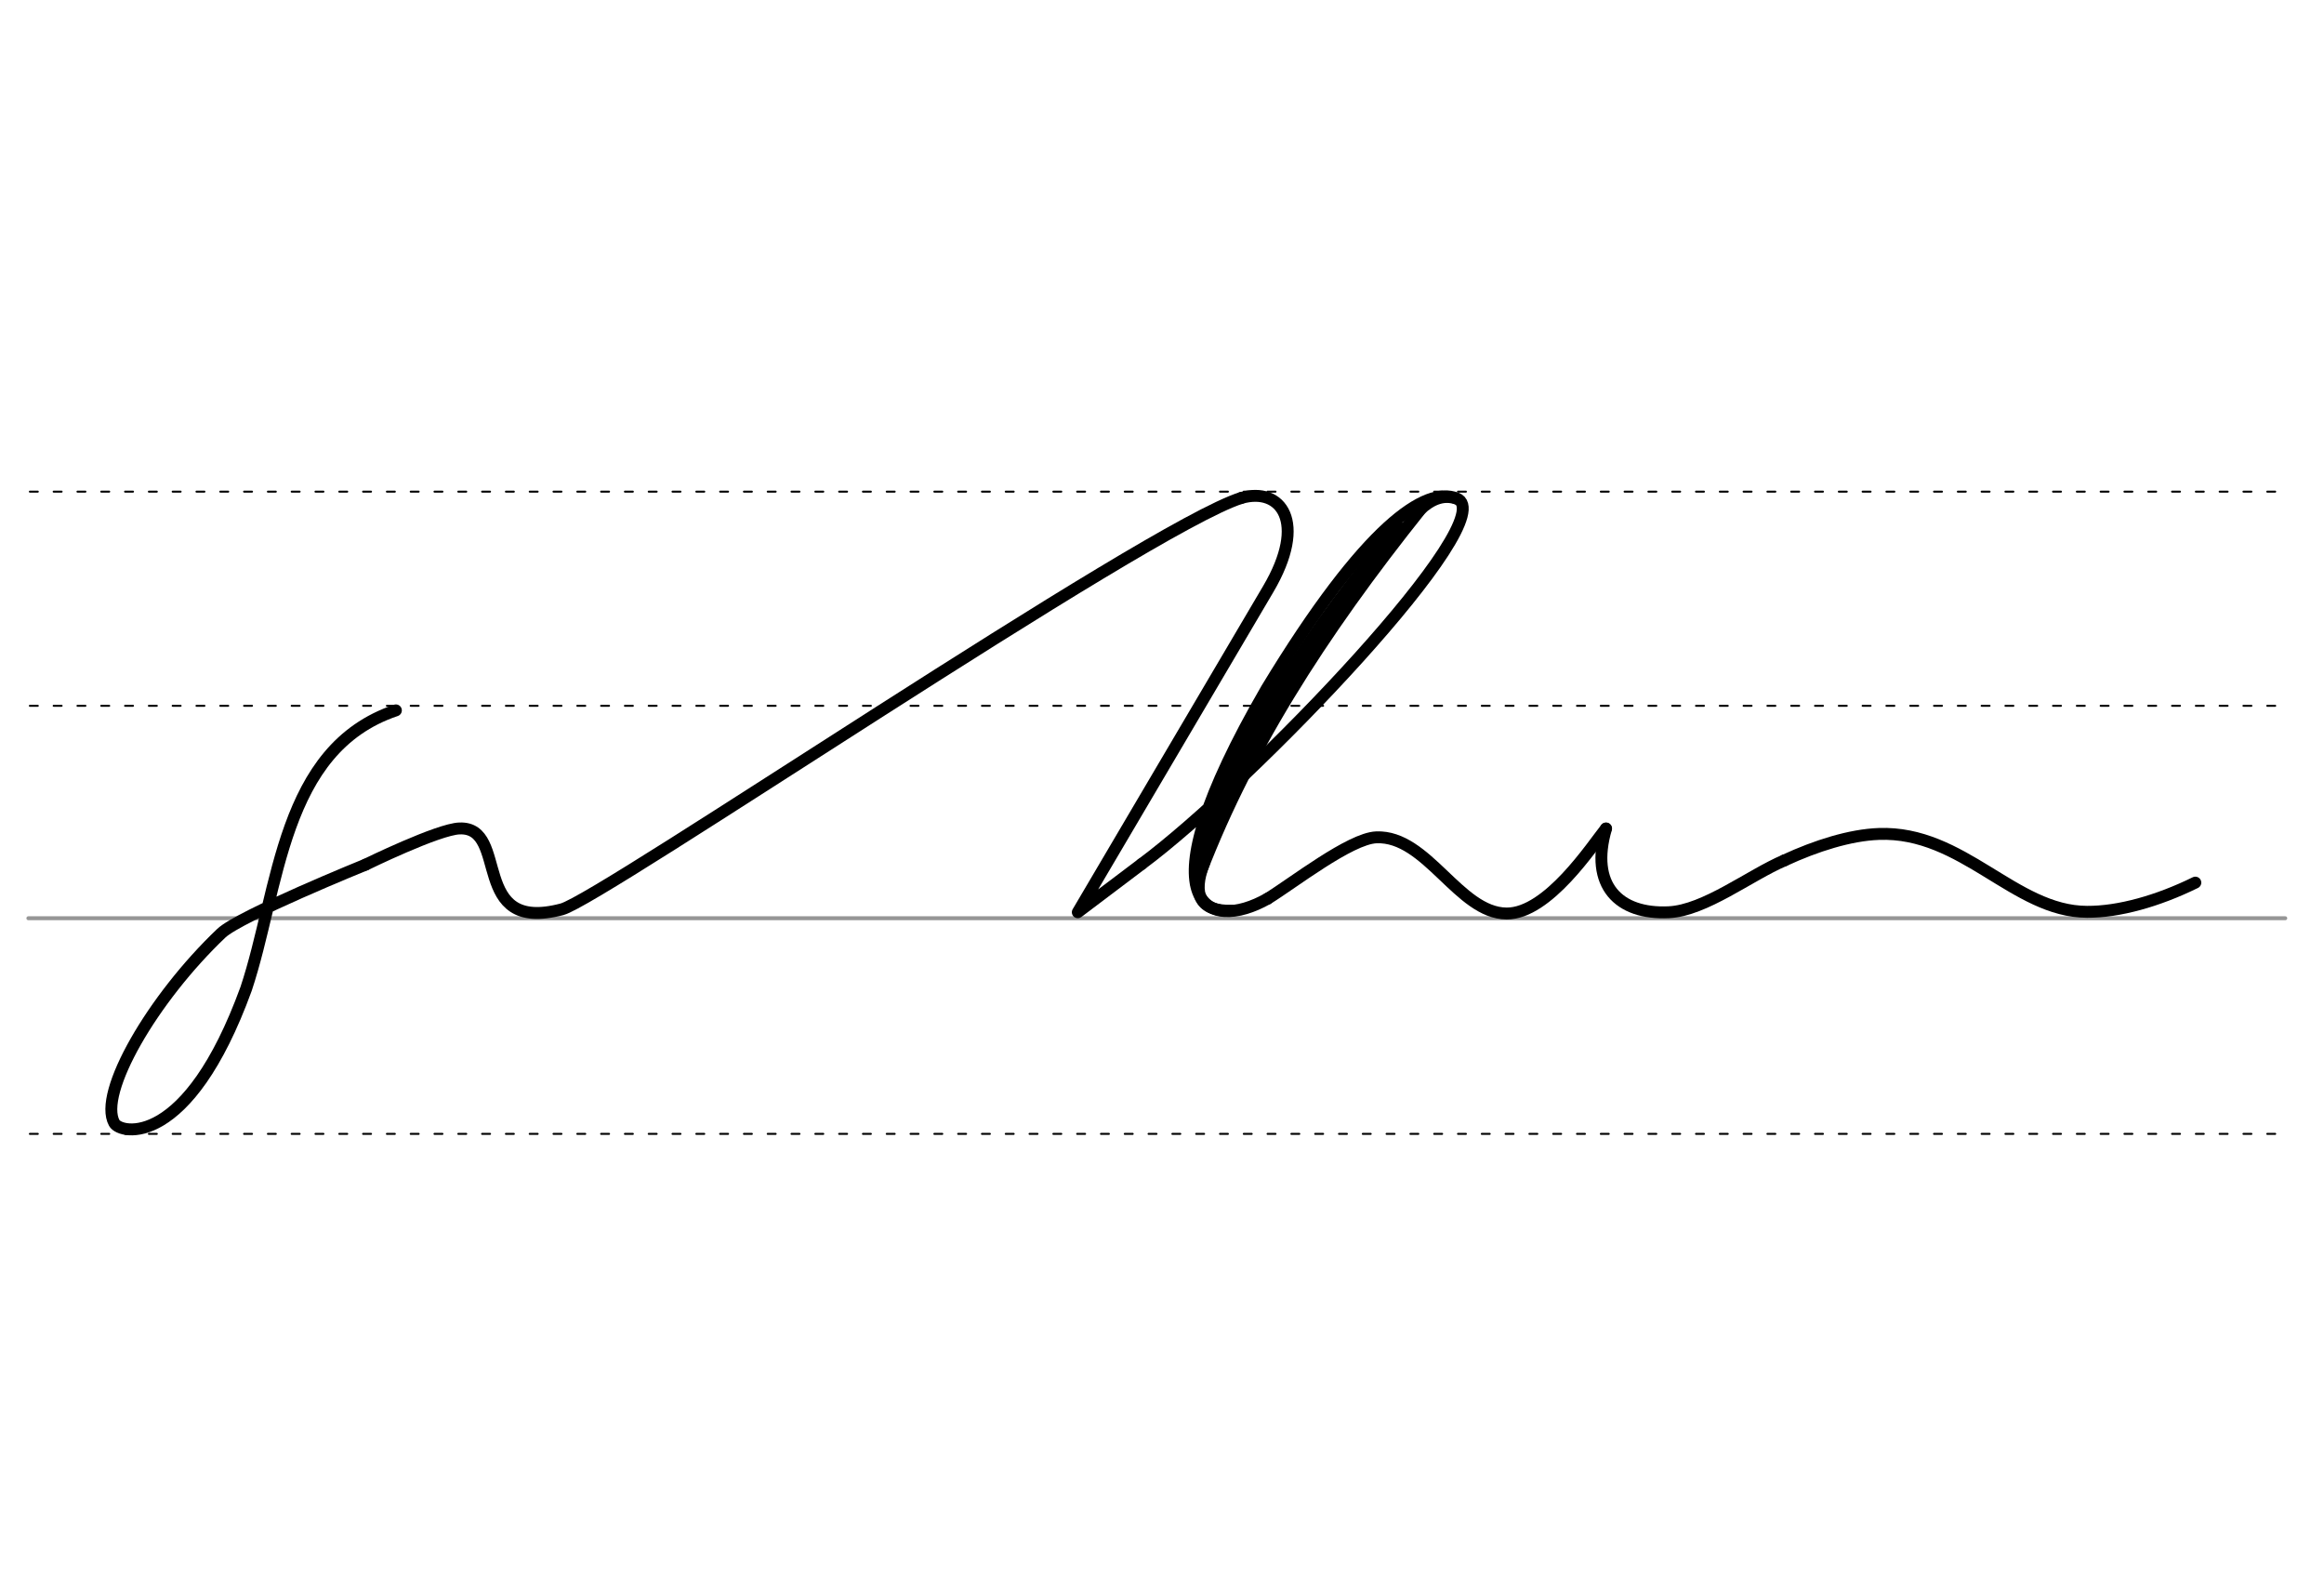 <svg height="210mm" viewBox="0 0 1098.4 744.1" width="310mm" xmlns="http://www.w3.org/2000/svg">
 <g fill="none" stroke-linecap="round">
  <g transform="translate(0 -308.268)">
   <path d="m13.4 742.2h1066.7" stroke="#969696" stroke-width="1.875"/>
   <g stroke="#000" stroke-dasharray="3.75 7.5" stroke-miterlimit="2" stroke-width=".938">
    <path d="m14.1 844.1h1066.7"/>
    <path d="m14.1 641.8h1066.7"/>
    <path d="m14.1 540.6h1066.7"/>
   </g>
  </g>
  <g stroke="#000">
   <g stroke-width="5.625">
    <g stroke-linejoin="round">
     <path d="m843.4 406.6c14.9-6.9 31-12 44.6-12.5 39.8-1.5 64 36.7 98.4 36.8 15 .1 33.5-5.1 51.2-13.8"/>
     <path d="m759.1 391.5c-7.9 27 6 40.7 29.6 39.6 17.1-.8 38.3-17.5 54.7-24.5"/>
     <path d="m539.6 408.3c51.6-38.3 172.1-163.8 148.8-172.8-14.4-5.6-42.6 12.2-89.8 90.1-60.3 104.2-27.4 114.9.5 99.1"/>
    </g>
    <path d="m671.9 240.1c-48 60-83.8 116.3-106.5 177.6"/>
   </g>
   <path d="m660.9 250.2c-38.3 44.9-72.9 96.9-94.8 156.8" stroke-width="7.5"/>
   <path d="m690.1 237.4c-14-7.4-25.3 12.9-27.8 15.9" stroke-width="3.75"/>
   <g stroke-width="5.625">
    <path d="m569.1 407.7c-5.8 15.4-1.8 23 13.1 22.7"/>
    <g stroke-linejoin="round">
     <path d="m586.7 235.3c18.6-5.3 31.5 11.2 12.7 43.1l-90 152.7 30.2-22.8"/>
     <path d="m172.8 408.6s-59.4 24.1-68.2 32.4c-32.5 30.9-58.4 75.6-50.6 89.7 2.9 5.3 34.7 12.4 62.3-63.4 15.8-47.4 16.5-113.3 70.8-131.6"/>
     <path d="m172.8 408.6s34.3-16.8 44.4-17.1c23.9-.9 4.2 49.9 48.4 38.2 18.7-5 276.1-180.2 321.1-194.4"/>
     <path d="m599.1 424.7c11.9-7.3 39-28.5 51.4-29 24-1 39 35.9 61.6 36 19.5.1 40.4-32 46.9-40.1"/>
    </g>
   </g>
  </g>
 </g>
</svg>

